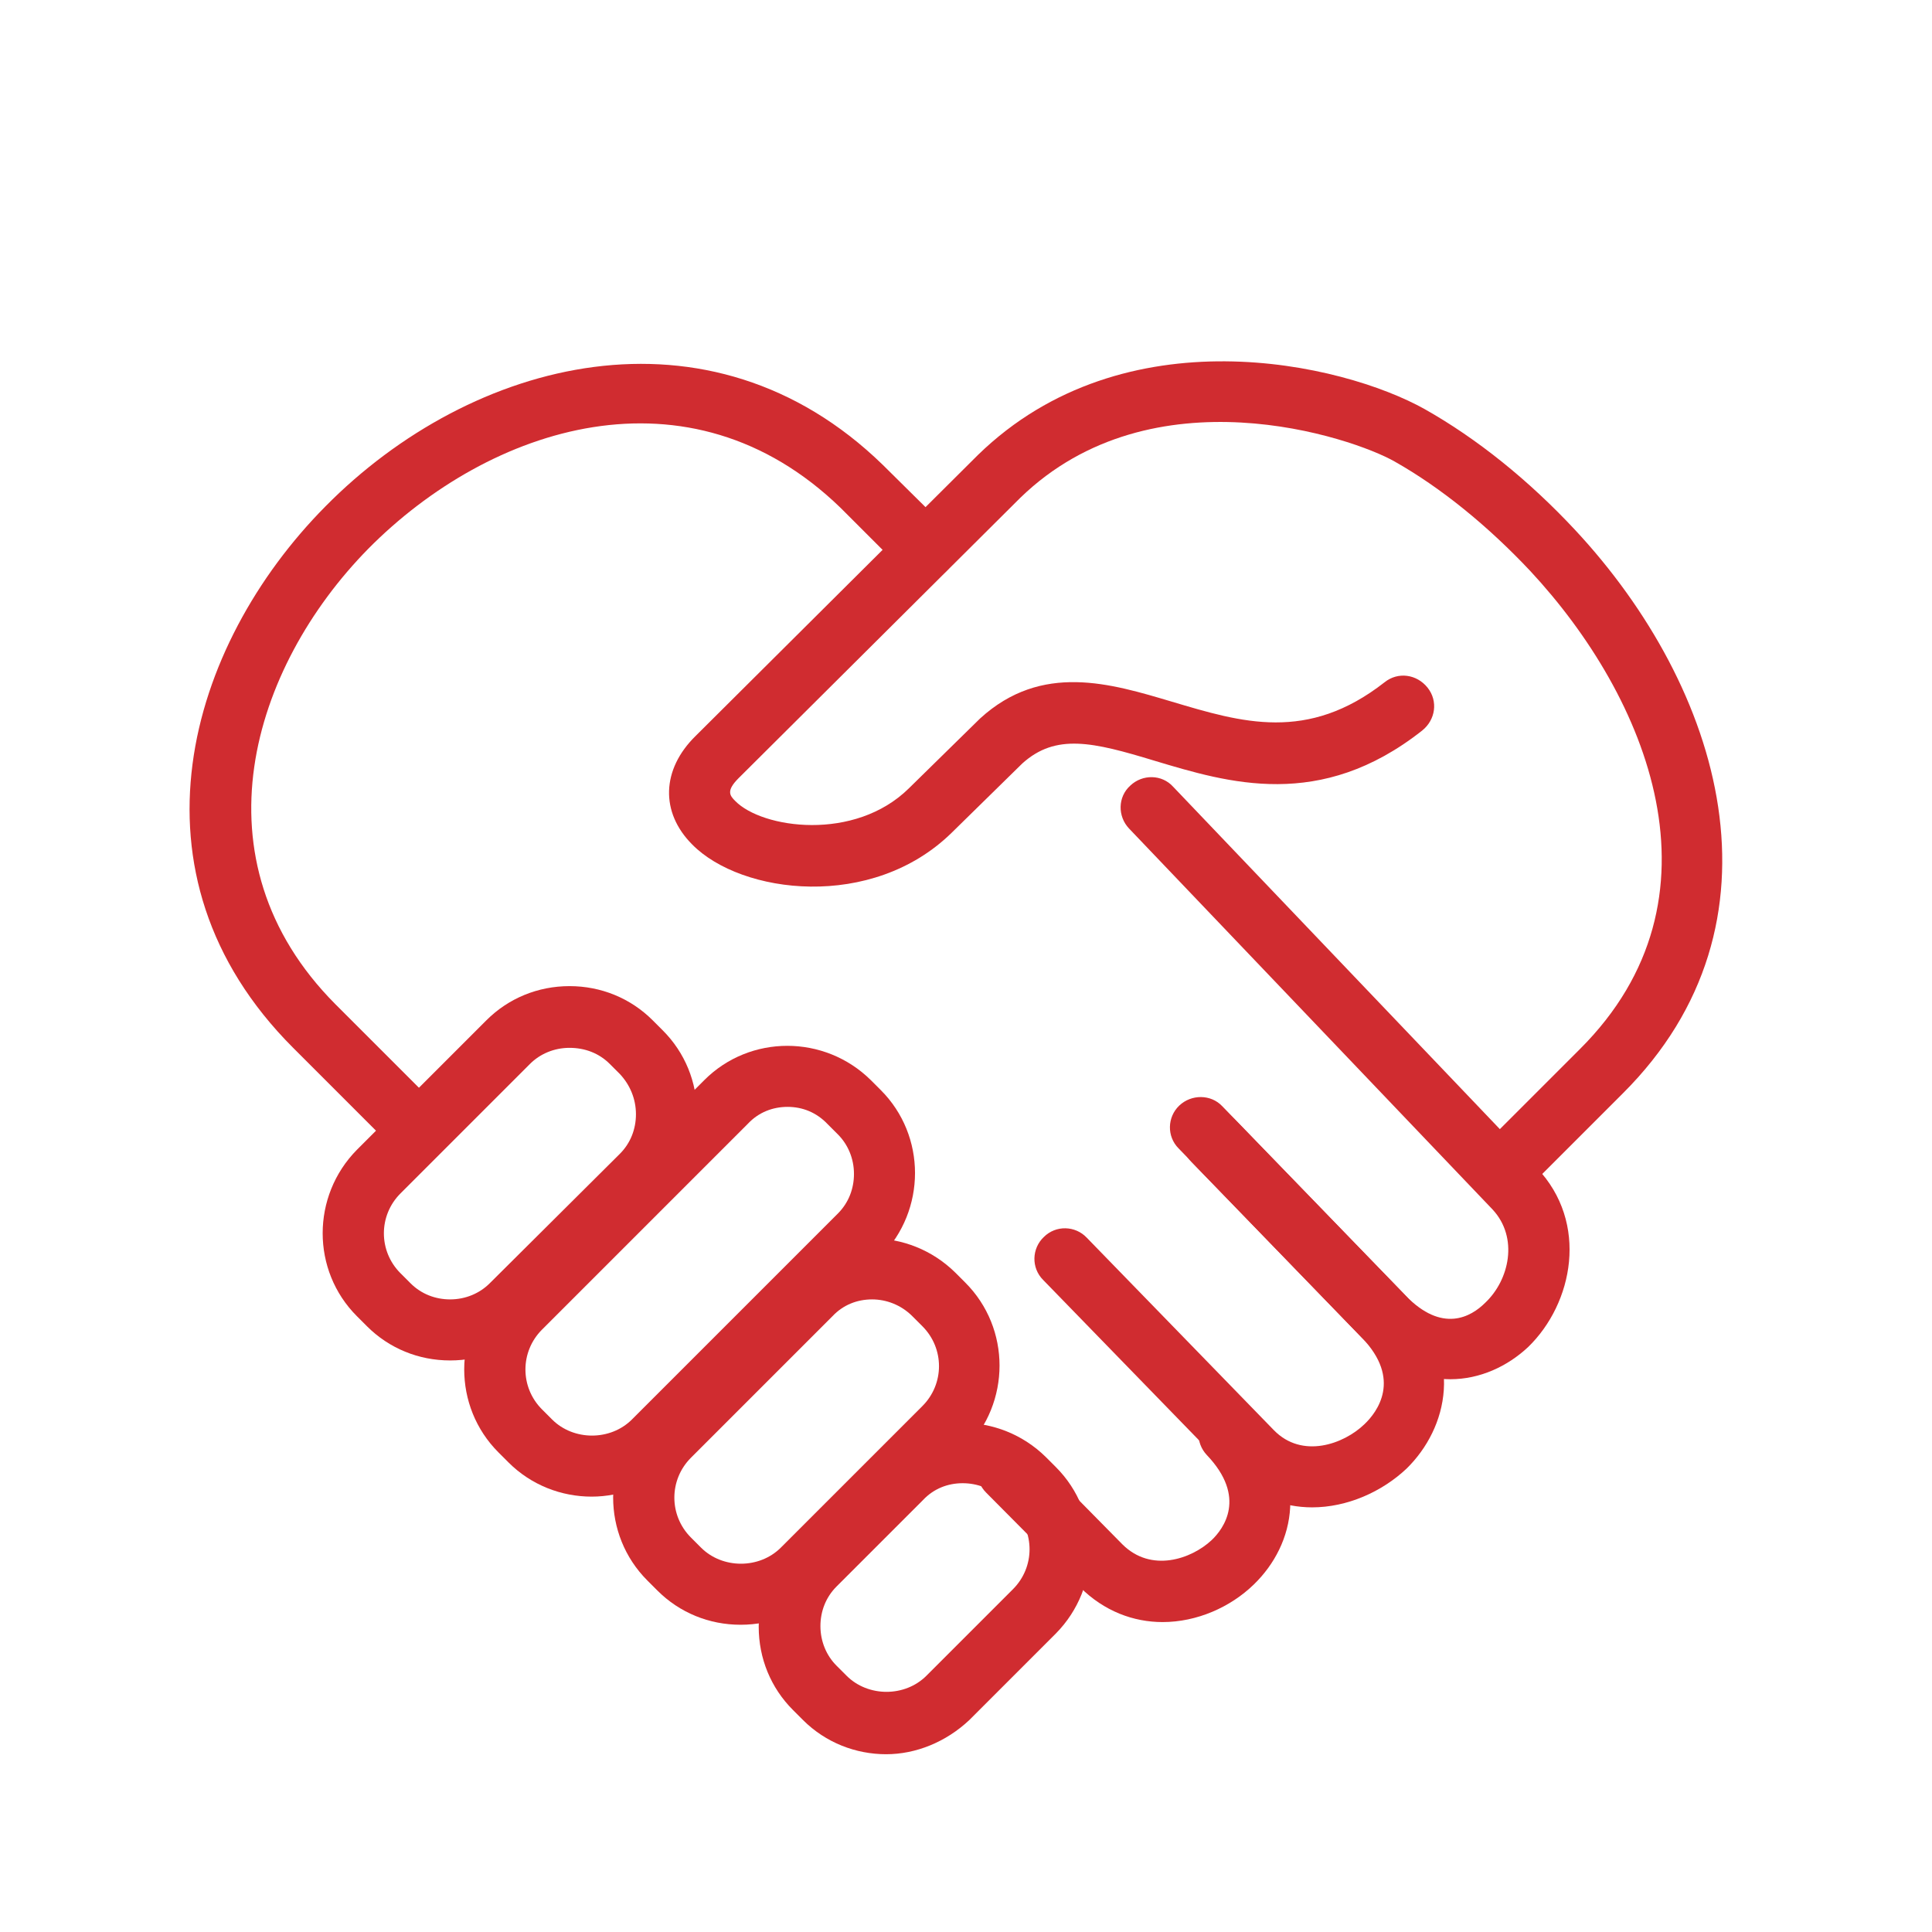 <svg xmlns="http://www.w3.org/2000/svg" viewBox="0 0 288 288">
  <g fill="#D02C30">
    <path d="M224.7 178.1c-1.2 0-2.3-.4-3.2-1.3-1.8-1.8-1.8-4.7 0-6.4l14-14c22.6-22.5 10.1-52.5-7.4-71.3-6.3-6.7-13.3-12.4-20.2-16.3-6.3-3.6-36.1-13.7-55.8 5.4l-42 41.8c-1.9 1.9-1.3 2.6-.5 3.4 4 4.1 17.8 6.1 25.9-1.9l10.6-10.4c9.2-8.4 19.5-5.2 28.6-2.5 10.4 3.1 20.2 6.1 31.7-2.9 2-1.6 4.8-1.2 6.4.8 1.6 2 1.2 4.8-.8 6.4-15.2 12-28.9 7.8-39.9 4.5-9.2-2.8-14.7-4.1-19.7.4l-10.5 10.3c-11.9 11.7-31.4 9.2-38.7 1.8-4.8-4.8-4.6-11.2.5-16.2l42.1-41.9c21.8-21.2 54.3-13.7 66.6-6.8 7.8 4.4 15.5 10.6 22.4 18 21.9 23.5 32.6 58.6 7.1 84l-14 14c-.9.7-2.1 1.1-3.2 1.1z"/>
    <path d="M60.9 171.5c-1.2 0-2.3-.4-3.2-1.3l-14-14c-25.9-25.9-15.7-60 4.8-80.7 21.8-22.1 57.3-31.3 83.1-6.2l9.5 9.4c1.8 1.8 1.8 4.7 0 6.4-1.8 1.8-4.7 1.8-6.4 0l-9.4-9.4C102.7 53.8 73 63.5 54.9 81.8c-17.4 17.7-26.3 46.4-4.9 67.9l14 14c1.8 1.8 1.8 4.7 0 6.4-.8.9-2 1.4-3.1 1.4zm155.3 34.1c-4.3 0-8.9-1.8-13.2-6.2l-25.4-26.2c-1.8-1.8-1.7-4.7.1-6.4 1.8-1.8 4.7-1.7 6.4.1l25.4 26.2c5.5 5.7 9.8 3.2 11.9 1.1 3.6-3.4 5-9.7 1.1-13.9l-54.2-56.8c-1.7-1.8-1.7-4.7.2-6.4 1.8-1.7 4.7-1.7 6.4.2l54.2 56.8c7.8 8.2 5.4 20.2-1.3 26.7-3.1 2.9-7.2 4.8-11.6 4.8z"/>
    <path d="M195.6 224.7c-4.3 0-8.7-1.6-12.2-5.2l-27.9-28.7c-1.8-1.8-1.7-4.7.1-6.4 1.8-1.8 4.7-1.7 6.4.1l27.9 28.7c4.2 4.3 10.4 2.1 13.5-.9 1.9-1.8 5.6-6.7-.4-12.9l-27.3-28.2c-1.8-1.8-1.7-4.7.1-6.4 1.8-1.7 4.7-1.7 6.4.1l27.3 28.2c8.9 9.2 6.3 19.8.2 25.8-3.7 3.5-8.9 5.8-14.1 5.8z"/>
    <path d="M173.3 241.8c-4.3 0-8.7-1.6-12.3-5.2l-14-14.1c-1.8-1.8-1.8-4.7 0-6.4 1.8-1.8 4.7-1.8 6.4 0l13.9 14.1c4.3 4.3 10.3 2.2 13.3-.6 1.8-1.7 5.3-6.4-.7-12.7-1.7-1.8-1.7-4.7.2-6.4 1.8-1.7 4.7-1.7 6.4.2 8.8 9.3 6.6 19.5.4 25.5-3.5 3.4-8.5 5.6-13.6 5.6zm-106.2-39c-4.7 0-9.1-1.8-12.4-5.1l-1.5-1.5c-6.8-6.8-6.8-17.9 0-24.8l19.3-19.3c3.3-3.3 7.7-5.1 12.4-5.1s9.1 1.8 12.4 5.1l1.5 1.5c3.3 3.3 5.1 7.7 5.1 12.4s-1.8 9.1-5.1 12.4l-19.3 19.3c-3.3 3.3-7.7 5.1-12.4 5.1zm17.8-46.6c-2.3 0-4.4.9-5.9 2.4l-19.3 19.3c-3.3 3.3-3.3 8.6 0 11.9l1.5 1.5c1.6 1.6 3.7 2.4 5.9 2.4 2.3 0 4.4-.9 5.9-2.4L92.4 172c1.6-1.6 2.4-3.7 2.4-5.9 0-2.3-.9-4.4-2.4-6l-1.5-1.5c-1.6-1.6-3.7-2.4-6-2.4z"/>
    <path d="M88.2 223.1c-4.5 0-9-1.7-12.4-5.1l-1.5-1.5c-6.8-6.8-6.8-17.9 0-24.8L105 161c6.8-6.8 17.9-6.8 24.8 0l1.5 1.5c6.8 6.8 6.8 17.9 0 24.8L100.5 218c-3.4 3.4-7.9 5.1-12.3 5.1zm29.2-58.1c-2.2 0-4.3.8-5.9 2.5l-30.7 30.7c-3.3 3.3-3.3 8.6 0 11.9l1.5 1.5c3.2 3.2 8.7 3.2 11.9 0l30.7-30.7c1.6-1.6 2.4-3.7 2.4-5.9 0-2.3-.9-4.4-2.4-5.9l-1.5-1.5c-1.7-1.8-3.8-2.6-6-2.6z"/>
    <path d="M110.4 242.2c-4.7 0-9.1-1.8-12.4-5.1l-1.5-1.5c-6.8-6.8-6.8-17.9 0-24.8l21.1-21.1c6.8-6.8 17.9-6.8 24.8 0l1.5 1.5c6.8 6.8 6.8 17.9 0 24.8l-21.1 21.1c-3.3 3.3-7.7 5.1-12.4 5.1zm19.6-48.5c-2.2 0-4.3.8-5.9 2.5L103 217.3c-3.3 3.3-3.3 8.6 0 11.9l1.5 1.5c3.2 3.2 8.7 3.2 11.9 0l21.1-21.1c3.3-3.3 3.3-8.6 0-11.9l-1.5-1.5c-1.7-1.7-3.9-2.5-6-2.5z"/>
    <path d="M132.1 261.5c-4.5 0-9-1.7-12.4-5.1l-1.5-1.5c-3.3-3.3-5.1-7.7-5.1-12.4s1.8-9.1 5.1-12.4l12.9-12.9c6.8-6.8 17.9-6.8 24.8 0l1.5 1.5c6.8 6.8 6.8 17.9 0 24.8l-12.9 12.9c-3.5 3.3-8 5.1-12.4 5.1zm11.4-40.4c-2.2 0-4.3.8-5.9 2.5l-12.9 12.9c-1.6 1.6-2.4 3.7-2.4 5.9 0 2.3.9 4.4 2.4 5.9l1.5 1.5c3.2 3.2 8.7 3.2 11.9 0l12.9-12.9c3.3-3.3 3.3-8.6 0-11.9l-1.5-1.5c-1.7-1.6-3.8-2.4-6-2.4z"/>
  </g>
</svg>